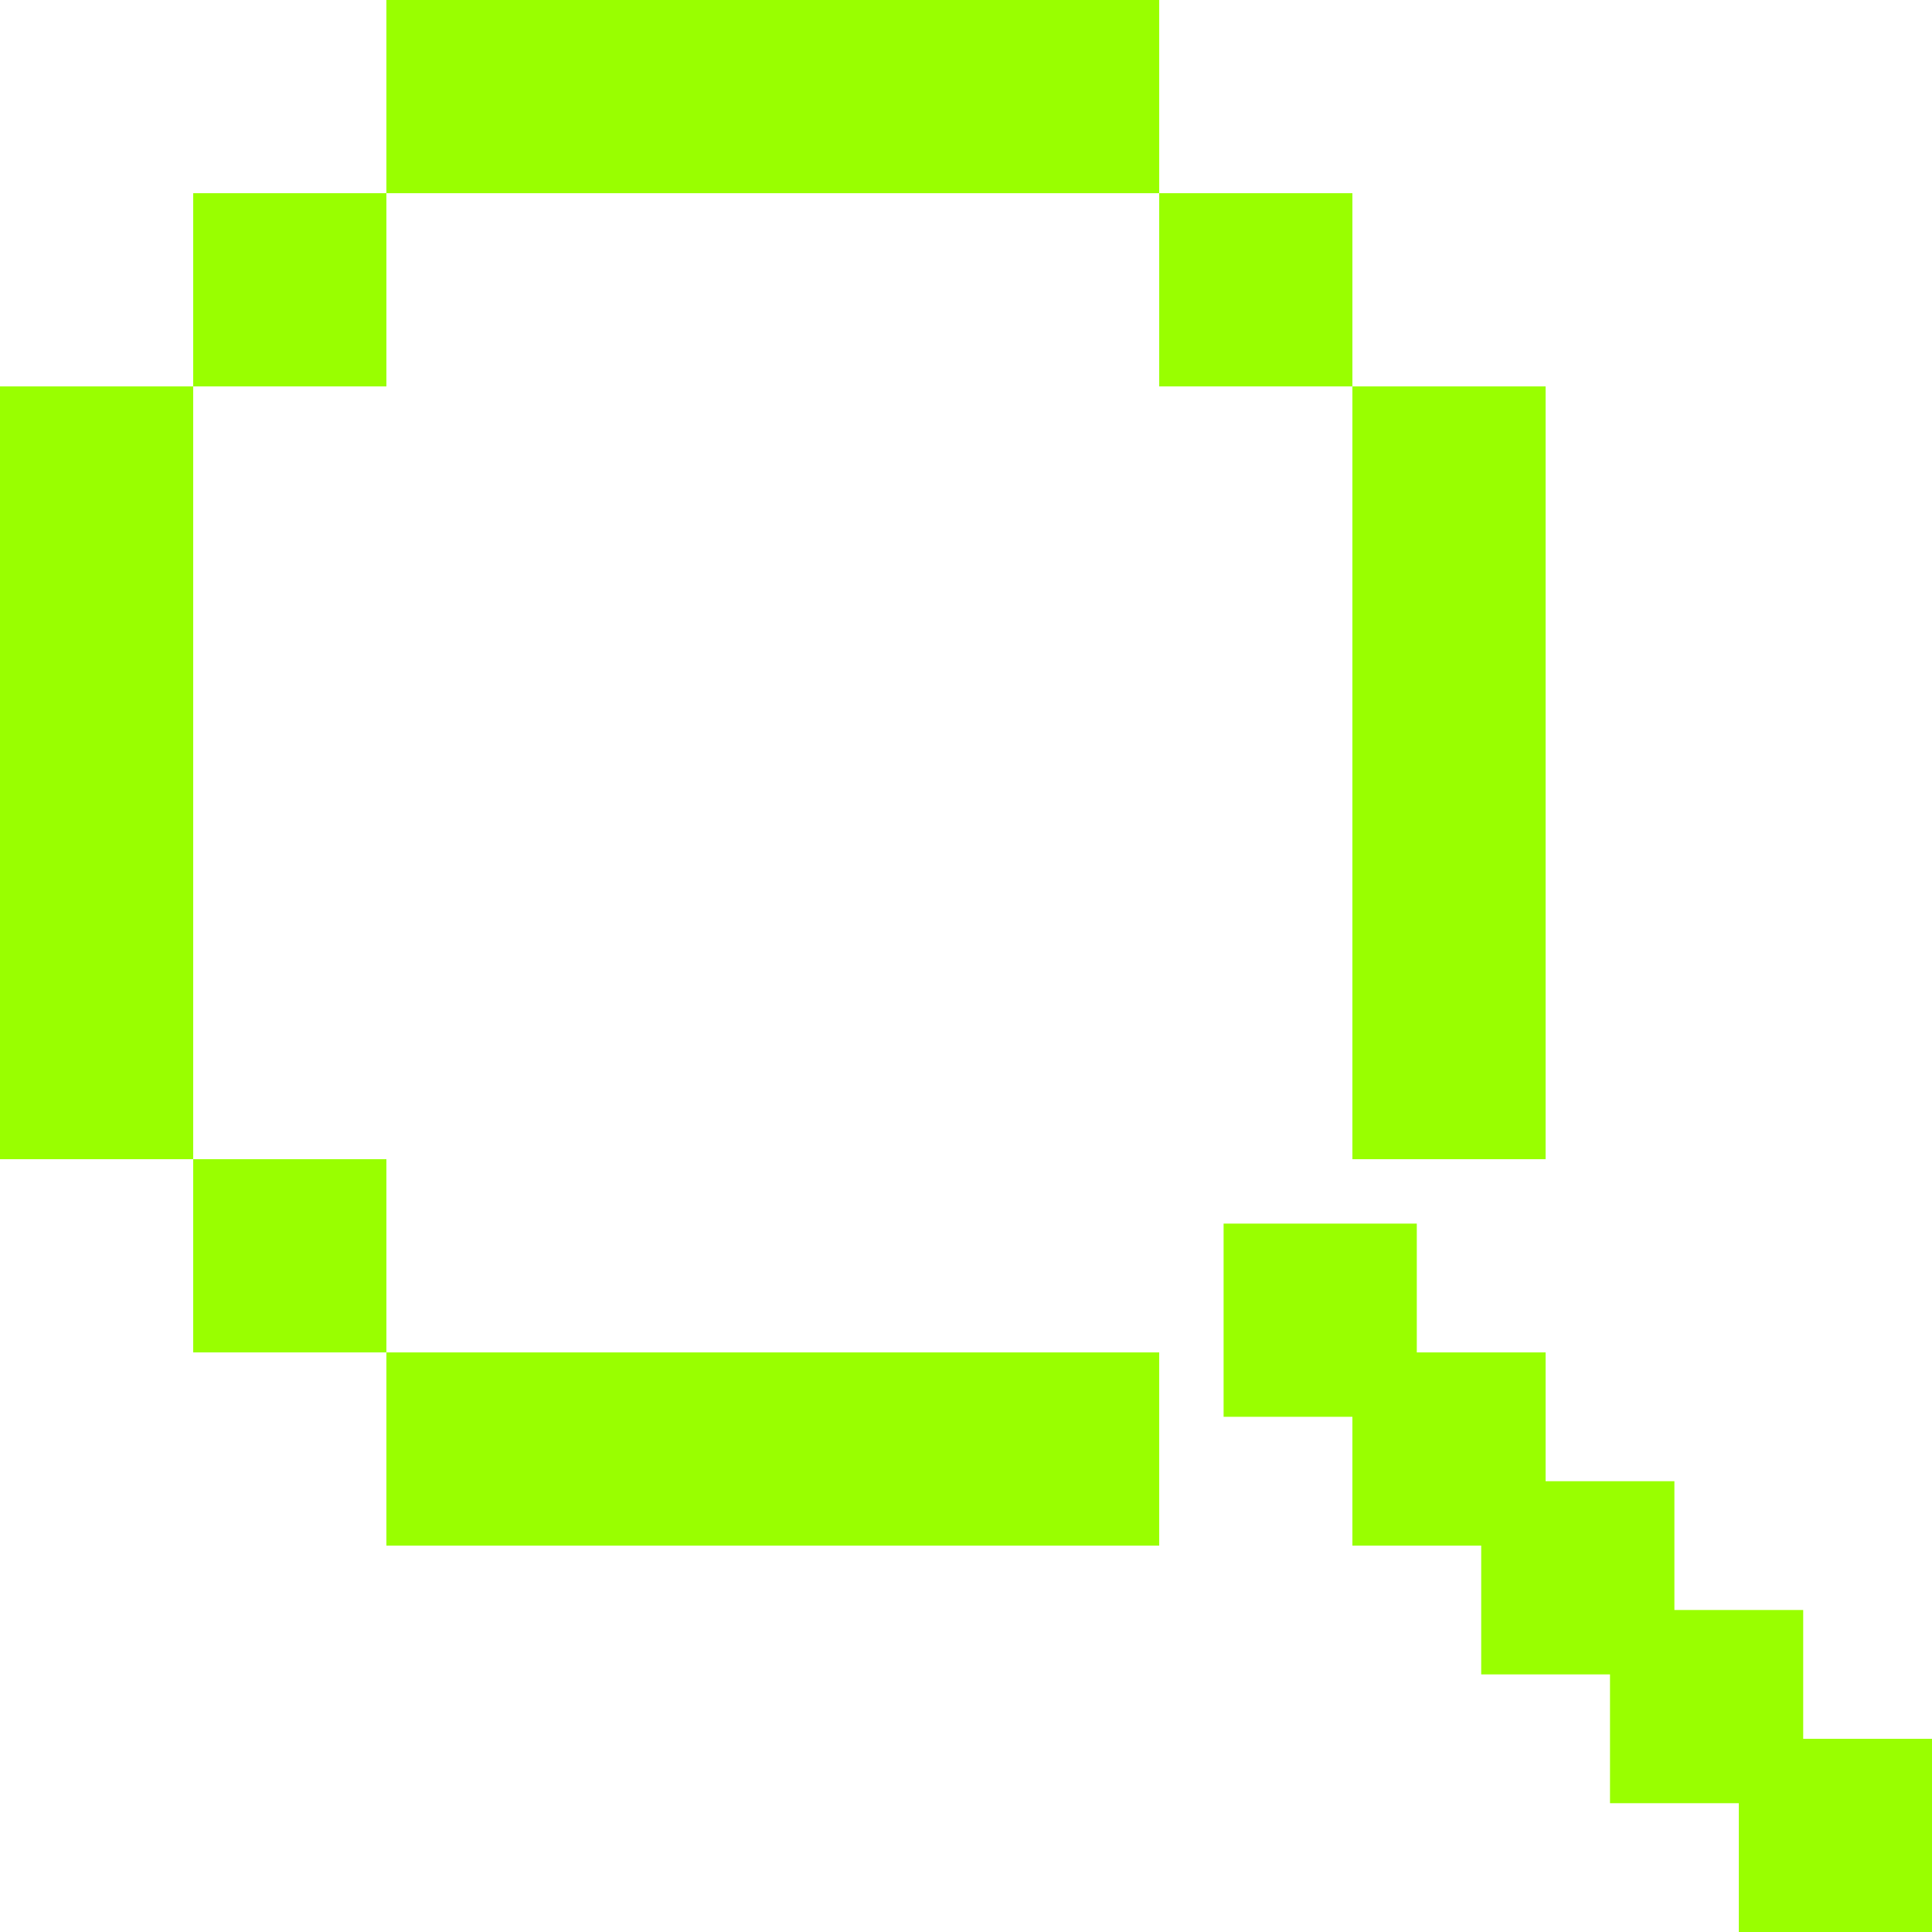 <svg width="30" height="30" viewBox="0 0 30 30" fill="none" xmlns="http://www.w3.org/2000/svg">
<path d="M21 3H18V6H21V3Z" fill="#9F0"/>
<path d="M21 14V18H24V14V10V6H21V10V14Z" fill="#9F0"/>
<path d="M22 19H19V22H22V19Z" fill="#9F0"/>
<path d="M24 21H21V24H24V21Z" fill="#9F0"/>
<path d="M26 23H23V26H26V23Z" fill="#9F0"/>
<path d="M28 25H25V28H28V25Z" fill="#9F0"/>
<path d="M30 27H27V30H30V27Z" fill="#9F0"/>
<path d="M3 10V6H0V10V14V18H3V14V10Z" fill="#9F0"/>
<path d="M6 18H3V21H6V18Z" fill="#9F0"/>
<path d="M14 3H18V0H14H10H6V3H10H14Z" fill="#9F0"/>
<path d="M10 21H6V24H10H14H18V21H14H10Z" fill="#9F0"/>
<path d="M6 3H3V6H6V3Z" fill="#9F0"/>
</svg>
